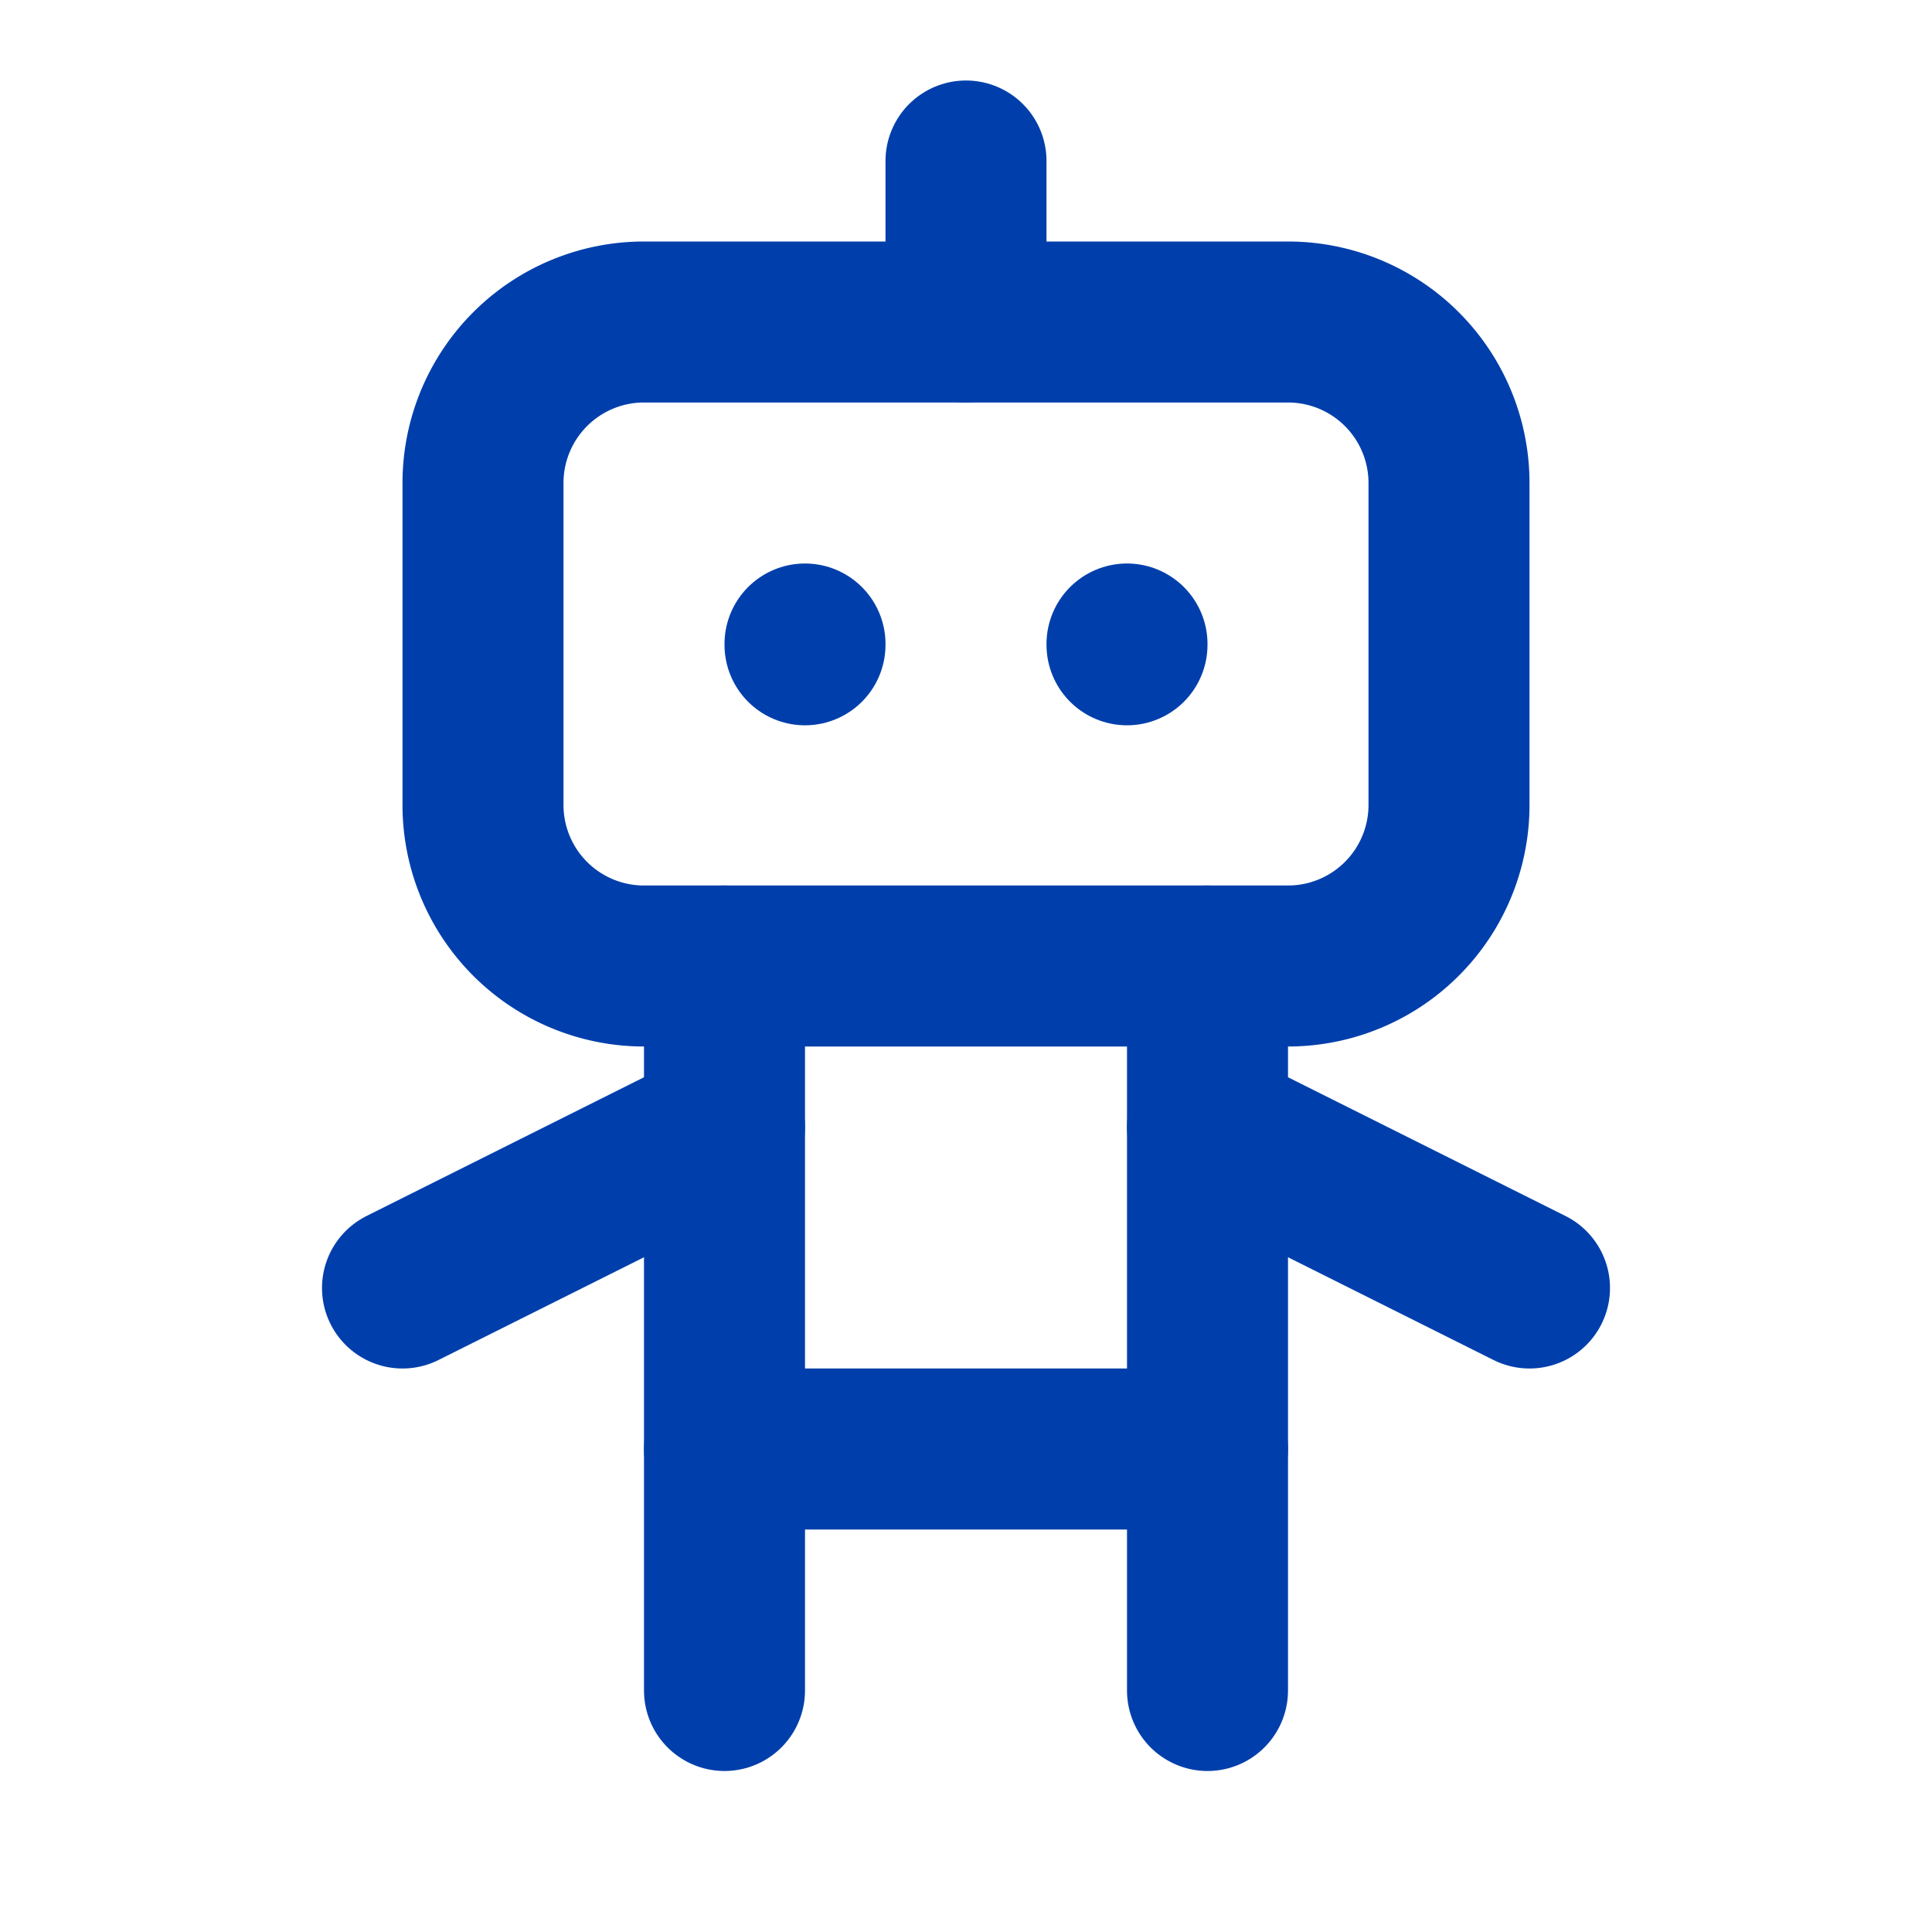 <svg xmlns="http://www.w3.org/2000/svg" width="24" height="24" viewBox="0 0 24 24" fill="none" stroke="#003FAB" stroke-width="2" stroke-linecap="round" stroke-linejoin="round" class="icon icon-tabler icons-tabler-outline icon-tabler-robot"><path stroke="none" d="M0 0h24v24H0z" fill="none"/><path d="M6 4m0 2a2 2 0 0 1 2 -2h8a2 2 0 0 1 2 2v4a2 2 0 0 1 -2 2h-8a2 2 0 0 1 -2 -2z"/><path d="M12 2v2"/><path d="M9 12v9"/><path d="M15 12v9"/><path d="M5 16l4 -2"/><path d="M15 14l4 2"/><path d="M9 18h6"/><path d="M10 8v.01"/><path d="M14 8v.01"/></svg>
